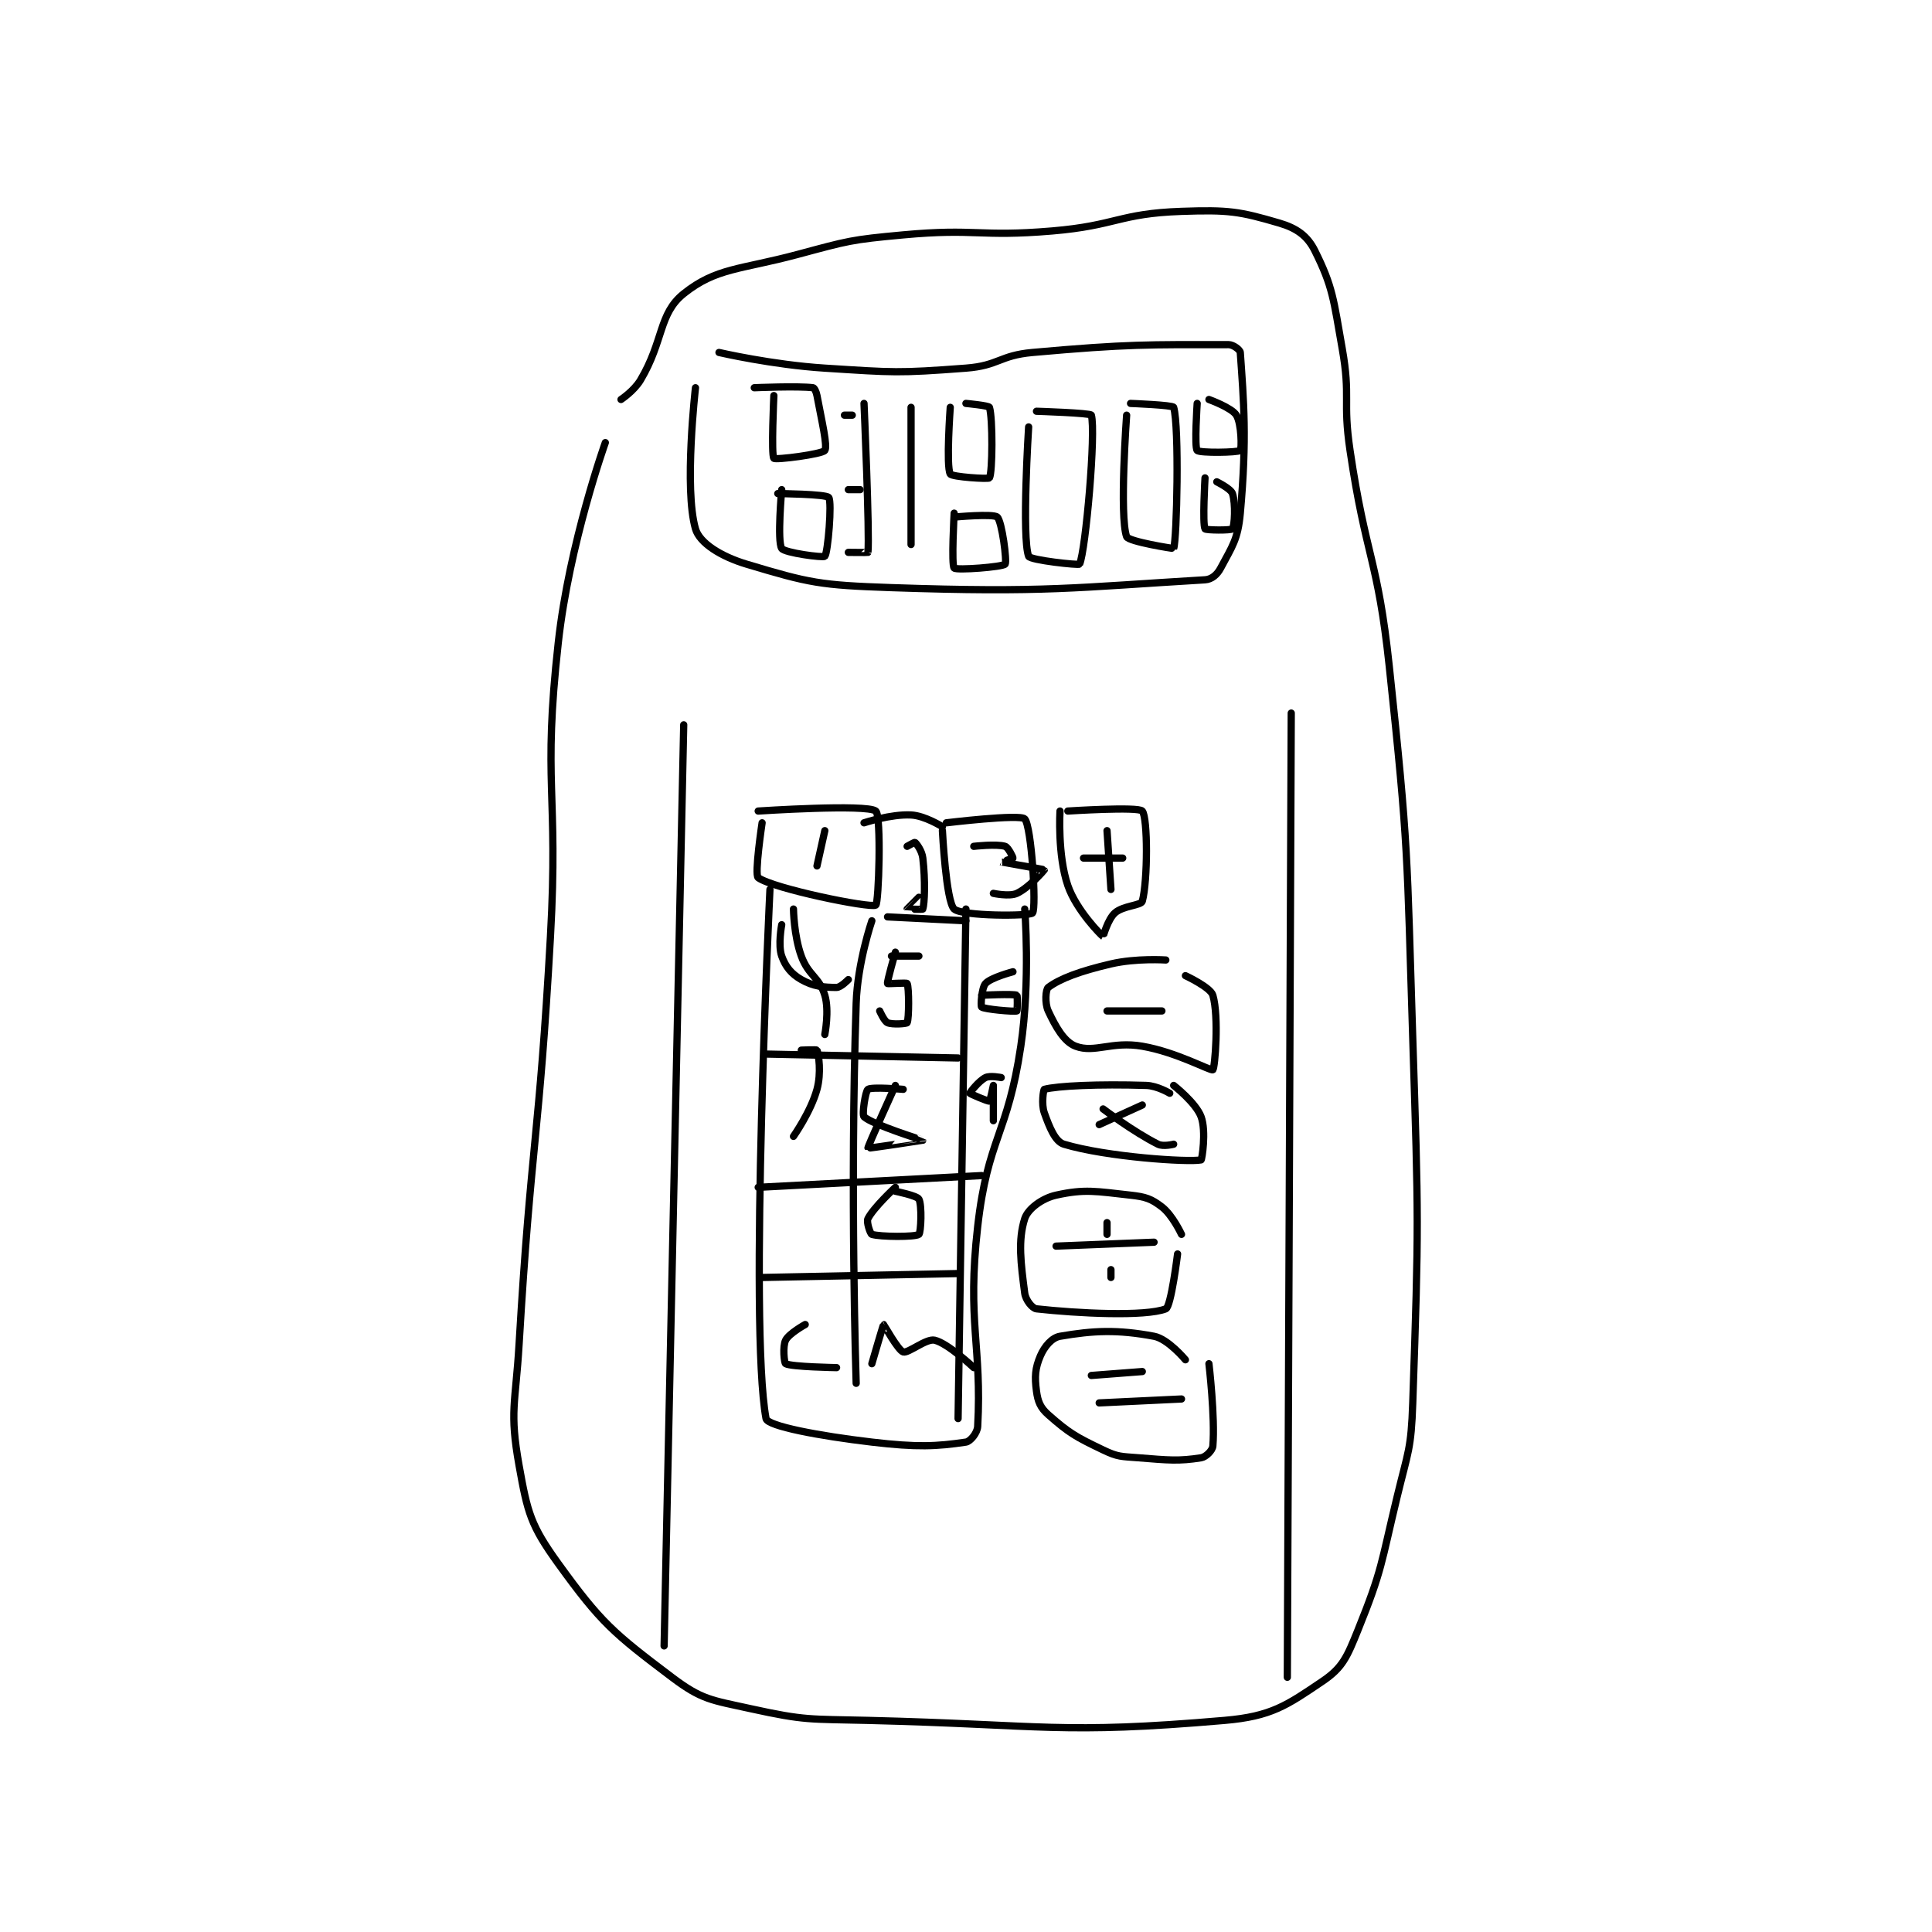 <?xml version="1.0" encoding="utf-8"?>
<!DOCTYPE svg PUBLIC "-//W3C//DTD SVG 1.1//EN" "http://www.w3.org/Graphics/SVG/1.1/DTD/svg11.dtd">
<svg viewBox="0 0 800 800" preserveAspectRatio="xMinYMin meet" xmlns="http://www.w3.org/2000/svg" version="1.1">
<g fill="none" stroke="black" stroke-linecap="round" stroke-linejoin="round" stroke-width="1.848">
<g transform="translate(214.947,87.52) scale(1.623) translate(-104,-46.133)">
<path id="0" d="M126 105.133 C126 105.133 116.812 130.821 114 156.133 C109.957 192.516 114.089 193.741 112 231.133 C109.095 283.129 107.076 283.232 104 335.133 C103.087 350.534 101.506 352.168 104 366.133 C106.155 378.201 106.959 381.384 114 391.133 C124.914 406.245 128.076 408.864 143 420.133 C150.635 425.899 153.025 425.939 163 428.133 C177.055 431.225 178.047 430.763 193 431.133 C238.247 432.255 242.008 434.753 284 431.133 C295.934 430.104 299.839 427.33 309 421.133 C314.132 417.662 315.254 414.927 318 408.133 C324.279 392.601 323.877 391.212 328 374.133 C330.826 362.424 331.594 362.024 332 350.133 C333.566 304.317 333.48 303.494 332 257.133 C330.486 209.68 331.009 209.094 326 162.133 C323.063 134.604 320.072 134.621 316 107.133 C314.104 94.336 316.212 93.668 314 81.133 C311.798 68.655 311.638 65.409 307 56.133 C305.129 52.391 302.387 50.424 298 49.133 C287.733 46.114 284.988 45.72 273 46.133 C257.027 46.684 256.466 49.742 240 51.133 C221.238 52.719 220.654 50.411 202 52.133 C188.552 53.375 188.075 53.631 175 57.133 C160.384 61.048 154.288 60.503 146 67.133 C139.593 72.259 140.937 79.115 135 89.133 C133.342 91.931 130 94.133 130 94.133 "/>
<path id="1" d="M149 91.133 C149 91.133 146.045 116.906 149 127.133 C150.047 130.757 155.482 134.178 162 136.133 C178.109 140.966 180.737 141.509 199 142.133 C238.235 143.475 246.134 142.09 279 140.133 C280.714 140.031 282.11 138.814 283 137.133 C285.895 131.666 287.386 129.89 288 123.133 C289.742 103.969 288.86 94.461 288 82.133 C287.954 81.469 286.228 80.133 285 80.133 C264.542 80.133 259.439 79.945 235 82.133 C226.546 82.89 226.375 85.501 218 86.133 C200.575 87.448 199.735 87.259 182 86.133 C168.574 85.281 155 82.133 155 82.133 "/>
<path id="2" d="M169 93.133 C169 93.133 168.283 108.361 169 109.133 C169.451 109.619 181.348 108.082 182 107.133 C182.753 106.038 181.236 99.725 180 93.133 C179.812 92.13 179.322 91.174 179 91.133 C175.133 90.65 164 91.133 164 91.133 "/>
<path id="3" d="M171 117.133 C171 117.133 169.811 130.297 171 132.133 C171.722 133.25 181.6 134.566 182 134.133 C182.78 133.288 183.873 120.297 183 119.133 C182.342 118.256 170 118.133 170 118.133 "/>
<path id="4" d="M192 95.133 C192 95.133 193.468 128.692 193 133.133 C192.994 133.195 188 133.133 188 133.133 "/>
<path id="5" d="M191 117.133 L188 117.133 "/>
<path id="6" d="M189 98.133 L187 98.133 "/>
<path id="7" d="M204 96.133 L204 131.133 "/>
<path id="8" d="M214 96.133 C214 96.133 212.909 111.17 214 113.133 C214.421 113.89 223.784 114.501 224 114.133 C224.797 112.778 224.876 98.907 224 96.133 C223.859 95.687 218 95.133 218 95.133 "/>
<path id="9" d="M215 123.133 C215 123.133 214.254 136.387 215 137.133 C215.639 137.773 227.385 136.86 228 136.133 C228.528 135.509 227.197 125.238 226 124.133 C224.993 123.204 215 124.133 215 124.133 "/>
<path id="10" d="M234 101.133 C234 101.133 232.213 129.322 234 134.133 C234.37 135.129 246.85 136.472 247 136.133 C248.565 132.611 251.195 102.371 250 98.133 C249.841 97.569 236 97.133 236 97.133 "/>
<path id="11" d="M259 98.133 C259 98.133 257.122 123.813 259 129.133 C259.438 130.375 270.969 132.22 271 132.133 C271.829 129.853 272.462 101.05 271 96.133 C270.827 95.55 260 95.133 260 95.133 "/>
<path id="12" d="M277 95.133 C277 95.133 276.253 106.318 277 107.133 C277.628 107.818 287.399 107.674 288 107.133 C288.388 106.784 288.354 100.335 287 98.133 C285.83 96.231 280 94.133 280 94.133 "/>
<path id="13" d="M279 114.133 C279 114.133 278.322 125.874 279 127.133 C279.197 127.499 285.67 127.557 286 127.133 C286.545 126.432 286.864 120.725 286 118.133 C285.584 116.885 282 115.133 282 115.133 "/>
<path id="14" d="M146 177.133 L141 412.133 "/>
<path id="15" d="M301 174.133 L300 420.133 "/>
<path id="16" d="M165 199.133 C165 199.133 192.713 197.304 195 199.133 C196.463 200.304 195.768 222.698 195 223.133 C193.529 223.967 168.851 218.922 165 216.133 C163.996 215.407 166 202.133 166 202.133 "/>
<path id="17" d="M213 202.133 C213 202.133 231.792 199.87 233 201.133 C234.727 202.939 236.024 223.825 235 225.133 C234.331 225.988 217.044 226 215 224.133 C212.922 222.236 212 204.133 212 204.133 "/>
<path id="18" d="M244 199.133 C244 199.133 262.037 197.967 263 199.133 C264.412 200.842 264.402 216.925 263 222.133 C262.702 223.239 258.083 223.259 256 225.133 C254.196 226.757 253.013 231.141 253 231.133 C252.583 230.89 246.179 224.474 244 218.133 C241.334 210.377 242 199.133 242 199.133 "/>
<path id="19" d="M254 204.133 L255 219.133 "/>
<path id="20" d="M248 211.133 L258 211.133 "/>
<path id="21" d="M254 250.133 L268 250.133 "/>
<path id="22" d="M269 237.133 C269 237.133 261.475 236.623 255 238.133 C247.084 239.98 241.994 241.888 239 244.133 C238.343 244.626 238.08 248.161 239 250.133 C240.881 254.165 243.038 258.023 246 259.133 C250.853 260.953 255.161 257.789 263 259.133 C271.774 260.637 280.475 265.512 281 265.133 C281.527 264.753 282.596 251.606 281 246.133 C280.408 244.105 274 241.133 274 241.133 "/>
<path id="23" d="M263 274.133 L252 279.133 "/>
<path id="24" d="M253 275.133 C253 275.133 260.729 280.998 267 284.133 C268.356 284.811 271 284.133 271 284.133 "/>
<path id="25" d="M270 271.133 C270 271.133 266.837 269.222 264 269.133 C251.847 268.754 241.302 269.244 238 270.133 C237.797 270.188 237.189 273.862 238 276.133 C239.323 279.838 240.765 283.463 243 284.133 C253.933 287.413 274.77 288.779 278 288.133 C278.208 288.092 279.37 280.852 278 277.133 C276.682 273.557 271 269.133 271 269.133 "/>
<path id="26" d="M241 310.133 L266 309.133 "/>
<path id="27" d="M254 304.133 L254 307.133 "/>
<path id="28" d="M255 316.133 L255 318.133 "/>
<path id="29" d="M273 307.133 C273 307.133 270.731 302.234 268 300.133 C265.289 298.048 263.858 297.562 260 297.133 C251.204 296.156 248.333 295.504 241 297.133 C237.398 297.934 233.795 300.649 233 303.133 C231.235 308.649 232.013 314.567 233 322.133 C233.228 323.882 234.911 326.012 236 326.133 C246.431 327.292 263.758 328.172 269 326.133 C270.341 325.612 272 312.133 272 312.133 "/>
<path id="30" d="M250 343.133 L263 342.133 "/>
<path id="31" d="M252 350.133 L273 349.133 "/>
<path id="32" d="M274 339.133 C274 339.133 269.57 333.803 266 333.133 C256.61 331.373 250.49 331.67 242 333.133 C239.926 333.491 238.025 335.741 237 338.133 C235.647 341.291 235.509 343.448 236 347.133 C236.355 349.793 236.984 351.354 239 353.133 C244.334 357.84 246.003 358.787 253 362.133 C256.806 363.954 257.557 363.778 262 364.133 C269.761 364.754 272.313 365.031 278 364.133 C279.235 363.938 280.906 362.262 281 361.133 C281.605 353.869 280 340.133 280 340.133 "/>
<path id="33" d="M192 202.133 C192 202.133 198.834 199.875 204 200.133 C207.538 200.31 212 203.133 212 203.133 "/>
<path id="34" d="M198 226.133 L218 227.133 "/>
<path id="35" d="M168 219.133 C168 219.133 162.602 330.284 167 354.133 C167.358 356.075 180.66 358.564 194 360.133 C205.556 361.493 210.485 361.247 218 360.133 C219.125 359.967 220.908 357.815 221 356.133 C222.123 335.54 218.223 329.624 221 305.133 C223.573 282.445 228.62 281.946 232 259.133 C234.494 242.299 233 224.133 233 224.133 "/>
<path id="36" d="M194 227.133 C194 227.133 190.351 237.763 190 248.133 C188.387 295.726 190 345.133 190 345.133 "/>
<path id="37" d="M218 224.133 L216 354.133 "/>
<path id="38" d="M182 204.133 L180 213.133 "/>
<path id="39" d="M203 208.133 C203 208.133 204.9 207.058 205 207.133 C205.4 207.433 206.78 209.259 207 211.133 C207.677 216.886 207.457 222.649 207 224.133 C206.957 224.274 203.004 224.146 203 224.133 C202.994 224.114 206 221.133 206 221.133 "/>
<path id="40" d="M220 208.133 C220 208.133 225.782 207.468 228 208.133 C228.804 208.375 230.04 210.974 230 211.133 C229.972 211.245 226.996 212.132 227 212.133 C227.019 212.141 237.949 214.031 238 214.133 C238.017 214.167 234.116 218.695 231 220.133 C229.086 221.017 225 220.133 225 220.133 "/>
<path id="41" d="M171 228.133 C171 228.133 170.01 233.36 171 236.133 C171.964 238.832 173.451 240.677 176 242.133 C179.068 243.886 181.78 244.133 185 244.133 C186.073 244.133 188 242.133 188 242.133 "/>
<path id="42" d="M174 224.133 C174 224.133 174.096 230.897 176 236.133 C177.822 241.145 180.599 241.464 182 246.133 C183.187 250.09 182 256.133 182 256.133 "/>
<path id="43" d="M200 235.133 C200 235.133 197.829 242.678 198 243.133 C198.044 243.251 202.875 242.883 203 243.133 C203.5 244.133 203.5 252.133 203 253.133 C202.875 253.383 199.276 253.68 198 253.133 C197.161 252.774 196 250.133 196 250.133 "/>
<path id="44" d="M199 236.133 L206 236.133 "/>
<path id="45" d="M230 240.133 C230 240.133 224.357 241.607 223 243.133 C221.986 244.274 221.731 248.898 222 249.133 C222.625 249.68 230.228 250.391 231 250.133 C231.119 250.094 231.186 246.216 231 246.133 C230.061 245.716 222 246.133 222 246.133 "/>
<path id="46" d="M176 260.133 C176 260.133 179.931 259.961 180 260.133 C180.431 261.211 181.139 265.958 180 270.133 C178.447 275.827 174 282.133 174 282.133 "/>
<path id="47" d="M202 270.133 C202 270.133 193.984 269.445 193 270.133 C192.355 270.585 191.436 276.609 192 277.133 C194.111 279.093 206.998 283.116 207 283.133 C207 283.134 193.056 285.245 193 285.133 C192.86 284.853 200 269.133 200 269.133 "/>
<path id="48" d="M227 267.133 C227 267.133 224.166 266.55 223 267.133 C221.251 268.008 218.975 270.984 219 271.133 C219.021 271.26 223.635 273.255 224 273.133 C224.196 273.068 225 269.133 225 269.133 C225 269.134 225 278.133 225 278.133 "/>
<path id="49" d="M200 295.133 C200 295.133 194.418 300.297 193 303.133 C192.568 303.997 193.607 307.012 194 307.133 C196.116 307.784 205.04 307.853 206 307.133 C206.54 306.728 206.819 299.635 206 298.133 C205.52 297.253 200 296.133 200 296.133 "/>
<path id="50" d="M166 318.133 L216 317.133 "/>
<path id="51" d="M165 295.133 L222 292.133 "/>
<path id="52" d="M167 261.133 L216 262.133 "/>
<path id="53" d="M177 330.133 C177 330.133 172.858 332.418 172 334.133 C171.208 335.717 171.637 339.938 172 340.133 C173.521 340.952 185 341.133 185 341.133 "/>
<path id="54" d="M194 340.133 C194 340.133 196.889 330.175 197 330.133 C197.039 330.119 200.706 336.735 202 337.133 C203.28 337.527 207.859 333.658 210 334.133 C213.374 334.883 220 341.133 220 341.133 "/>
</g>
</g>
</svg>
